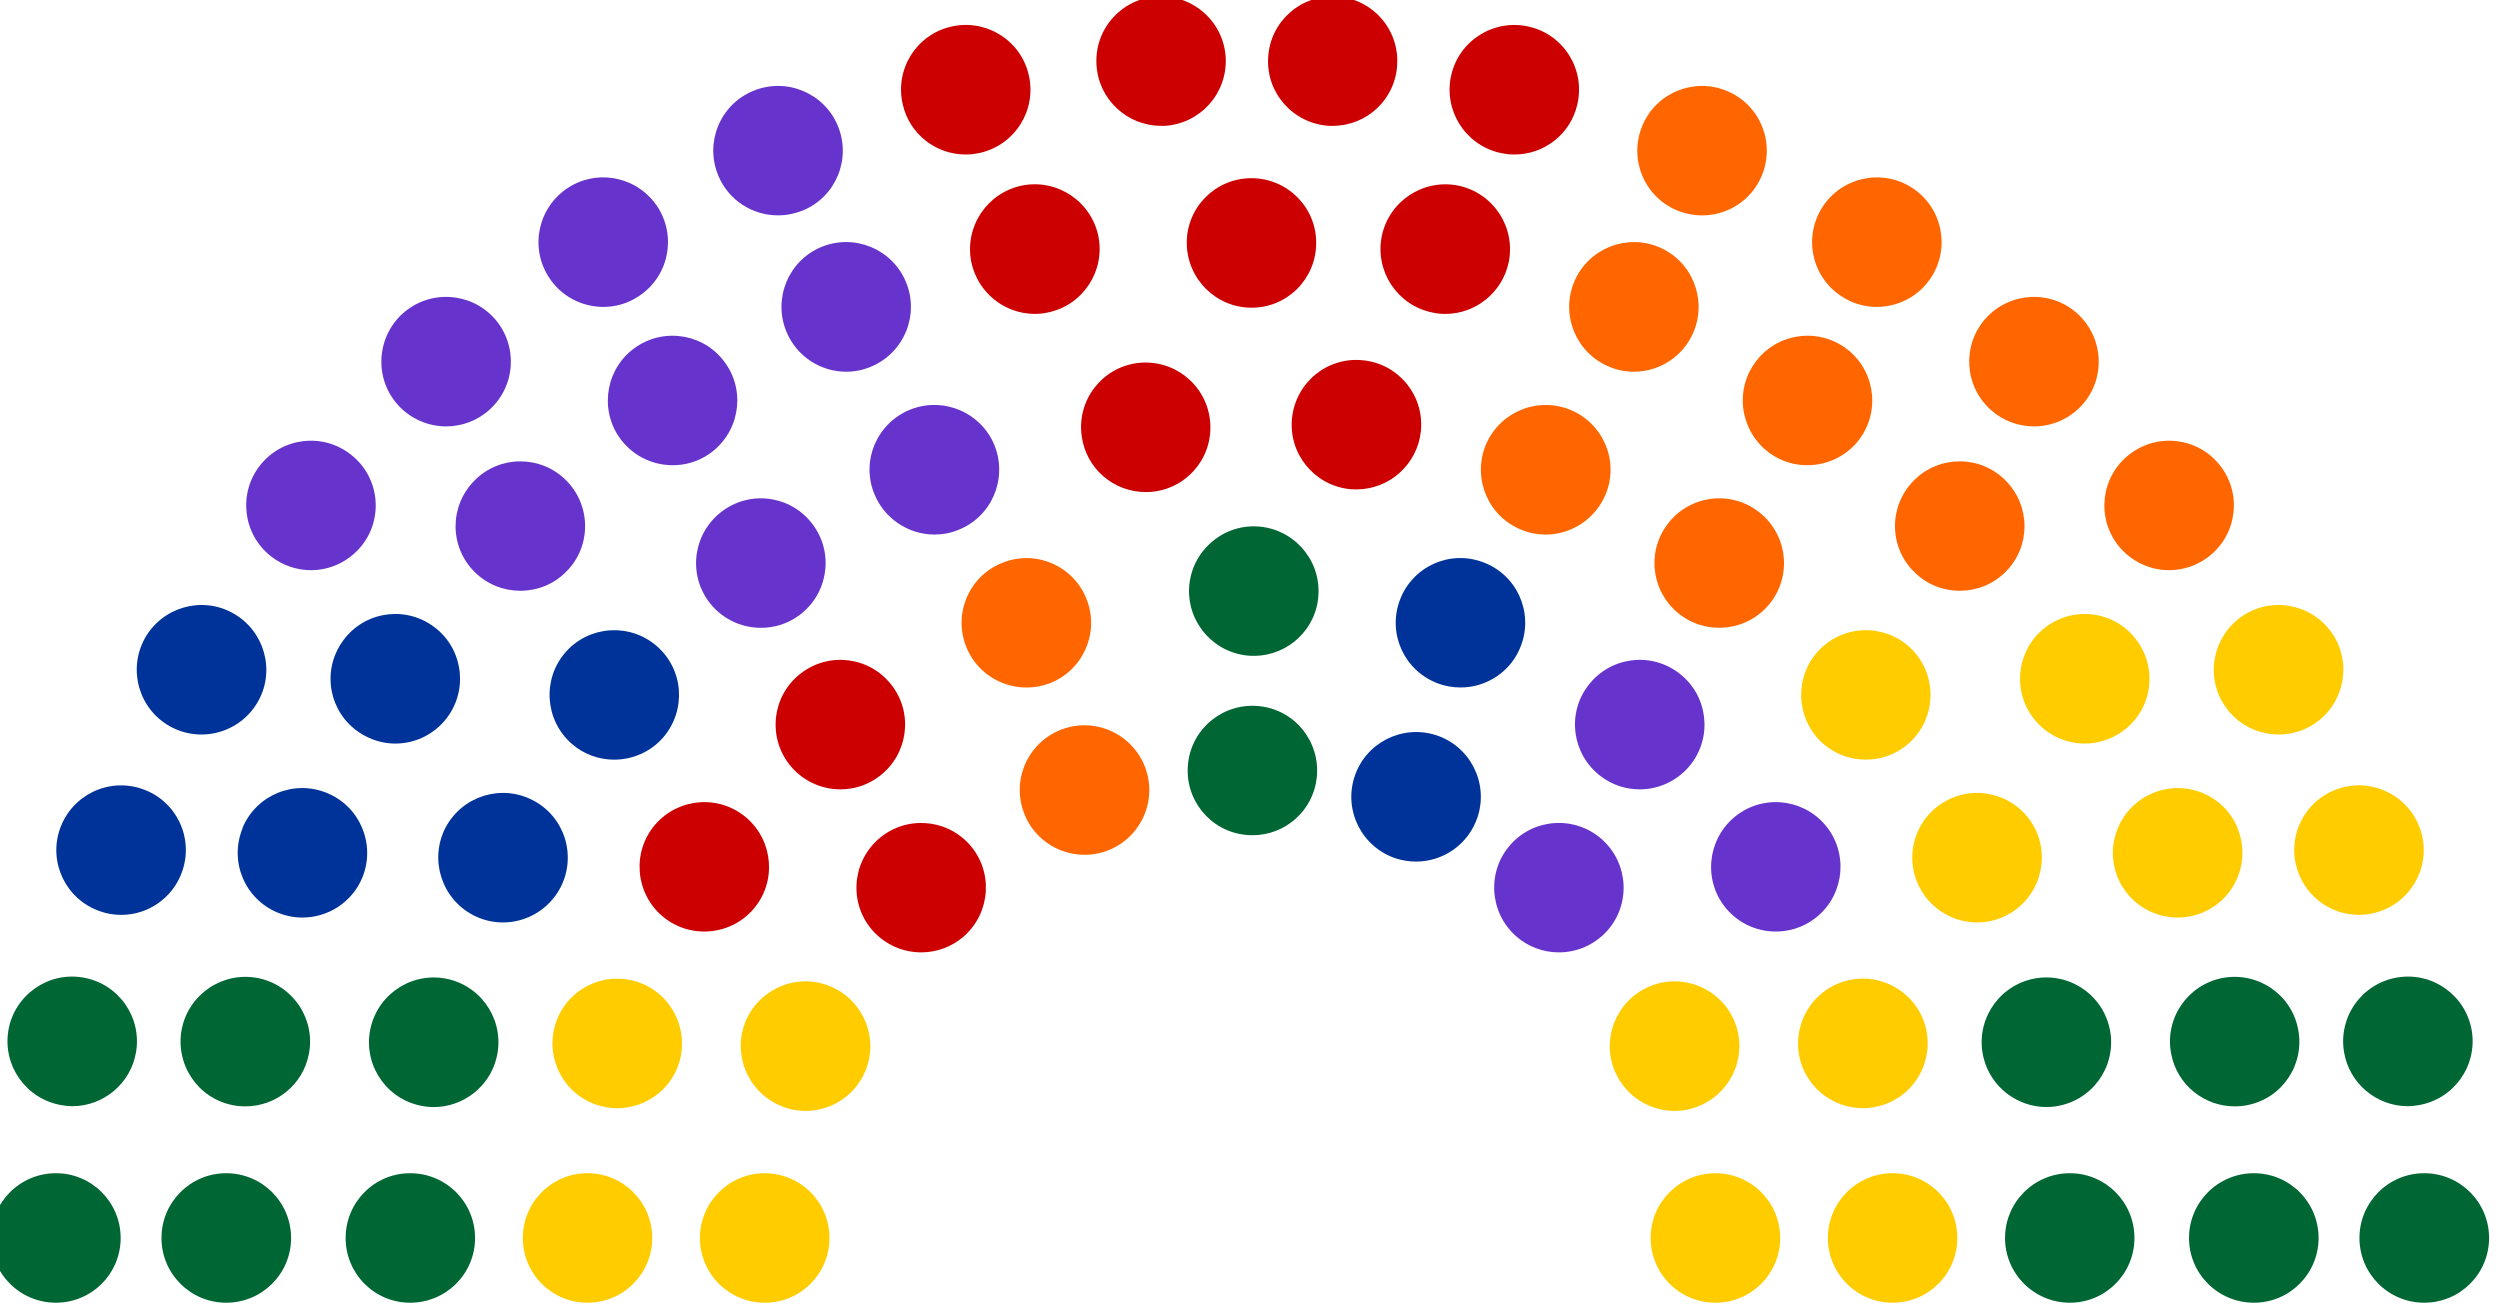 <?xml version="1.0" encoding="UTF-8" standalone="no"?>
<!-- Created with Inkscape (http://www.inkscape.org/) -->

<svg
   xmlns:dc="http://purl.org/dc/elements/1.1/"
   xmlns:cc="http://creativecommons.org/ns#"
   xmlns:rdf="http://www.w3.org/1999/02/22-rdf-syntax-ns#"
   xmlns:svg="http://www.w3.org/2000/svg"
   xmlns="http://www.w3.org/2000/svg"
   xmlns:sodipodi="http://sodipodi.sourceforge.net/DTD/sodipodi-0.dtd"
   xmlns:inkscape="http://www.inkscape.org/namespaces/inkscape"
   width="1.087in"
   height="0.569in"
   viewBox="0 0 27.617 14.442"
   version="1.1"
   id="svg406"
   inkscape:version="0.92.3 (2405546, 2018-03-11)"
   sodipodi:docname="logo_icon.svg">
  <defs
     id="defs400" />
  <sodipodi:namedview
     id="base"
     pagecolor="#ffffff"
     bordercolor="#666666"
     borderopacity="1.0"
     inkscape:pageopacity="0.0"
     inkscape:pageshadow="2"
     inkscape:zoom="0.35"
     inkscape:cx="900.76131"
     inkscape:cy="578.72076"
     inkscape:document-units="mm"
     inkscape:current-layer="layer1"
     showgrid="false"
     fit-margin-top="0"
     fit-margin-left="0"
     fit-margin-right="0"
     fit-margin-bottom="0"
     units="in"
     inkscape:window-width="2560"
     inkscape:window-height="1371"
     inkscape:window-x="0"
     inkscape:window-y="41"
     inkscape:window-maximized="1" />
  <g
     inkscape:label="Camada 1"
     inkscape:groupmode="layer"
     id="layer1"
     transform="translate(132.493,-287.511)">
    <g
       transform="matrix(0.282,0,0,0.282,-258.183,227.542)"
       id="g4206">
      <path
         inkscape:connector-curvature="0"
         d="m 495.049,240.294 c -1.393,-0.153 -2.652,0.848 -2.8,2.248 -0.151,1.391 0.852,2.646 2.243,2.791 0.1,0.013 0.19,0.016 0.282,0.016 1.285,0 2.377,-0.963 2.517,-2.257 0.15,-1.401 -0.851,-2.65 -2.242,-2.798 z"
         id="path7120"
         style="fill:#006633;fill-opacity:1" />
      <path
         inkscape:connector-curvature="0"
         d="m 493.101,229.035 c -0.183,-1.387 -1.458,-2.363 -2.85,-2.181 -1.382,0.185 -2.361,1.462 -2.169,2.849 0.165,1.279 1.25,2.203 2.509,2.203 0.108,0 0.215,-0.004 0.339,-0.021 1.384,-0.186 2.361,-1.458 2.171,-2.85 z"
         id="path7122"
         style="fill:#cc0000;fill-opacity:1" />
      <path
         inkscape:connector-curvature="0"
         d="m 492.199,222.153 c 0.008,1.4 1.143,2.531 2.535,2.531 0.007,0 0.007,0 0.016,0 1.4,-0.004 2.525,-1.148 2.518,-2.548 0,-1.399 -1.144,-2.53 -2.543,-2.525 -1.401,0.002 -2.536,1.142 -2.526,2.542 z"
         id="path7124"
         style="fill:#cc0000;fill-opacity:1" />
      <path
         inkscape:connector-curvature="0"
         d="m 447.901,258.589 c -1.408,0 -2.543,1.136 -2.543,2.538 0,1.4 1.135,2.535 2.543,2.535 1.399,0 2.535,-1.135 2.535,-2.535 0,-1.402 -1.135,-2.538 -2.535,-2.538 z"
         id="path7126"
         style="fill:#006633;fill-opacity:1" />
      <path
         inkscape:connector-curvature="0"
         d="m 448.953,250.922 c -1.375,-0.234 -2.684,0.701 -2.916,2.076 -0.231,1.383 0.704,2.692 2.079,2.924 0.142,0.025 0.282,0.042 0.422,0.042 1.219,0 2.295,-0.883 2.501,-2.121 0.233,-1.383 -0.703,-2.692 -2.086,-2.921 z"
         id="path7128"
         style="fill:#006633;fill-opacity:1" />
      <circle
         cx="475.665"
         cy="261.126"
         r="2.537"
         id="circle7130"
         style="fill:#ffcc00;fill-opacity:1" />
      <path
         inkscape:connector-curvature="0"
         d="m 478.3,251.297 c -1.275,-0.578 -2.775,0 -3.354,1.275 -0.571,1.278 0.008,2.777 1.283,3.35 0.339,0.154 0.688,0.227 1.036,0.227 0.969,0 1.897,-0.562 2.319,-1.506 0.571,-1.271 -0.009,-2.775 -1.284,-3.346 z"
         id="path7132"
         style="fill:#ffcc00;fill-opacity:1" />
      <path
         inkscape:connector-curvature="0"
         d="m 480.105,245.514 c -1.044,0.937 -1.135,2.54 -0.199,3.584 0.506,0.555 1.193,0.84 1.89,0.84 0.605,0 1.208,-0.215 1.688,-0.643 1.043,-0.937 1.136,-2.543 0.2,-3.586 -0.938,-1.04 -2.535,-1.126 -3.579,-0.195 z"
         id="path7134"
         style="fill:#cc0000;fill-opacity:1" />
      <path
         inkscape:connector-curvature="0"
         d="m 487.419,241.163 c -1.334,0.426 -2.071,1.855 -1.64,3.191 0.339,1.074 1.342,1.762 2.411,1.762 0.256,0 0.521,-0.037 0.778,-0.12 1.333,-0.432 2.071,-1.855 1.64,-3.19 -0.43,-1.334 -1.856,-2.07 -3.189,-1.643 z"
         id="path7136"
         style="fill:#ff6600;fill-opacity:1" />
      <path
         inkscape:connector-curvature="0"
         d="m 468.723,258.589 c -1.407,0 -2.533,1.136 -2.533,2.538 0,1.4 1.126,2.535 2.533,2.535 1.401,0 2.536,-1.135 2.536,-2.535 0,-1.402 -1.135,-2.538 -2.536,-2.538 z"
         id="path7138"
         style="fill:#ffcc00;fill-opacity:1" />
      <path
         inkscape:connector-curvature="0"
         d="m 470.646,251.085 c -1.333,-0.422 -2.758,0.322 -3.18,1.66 -0.414,1.34 0.323,2.759 1.656,3.178 0.257,0.078 0.514,0.119 0.763,0.119 1.085,0 2.087,-0.694 2.426,-1.775 v 0 c 0.414,-1.335 -0.323,-2.765 -1.665,-3.182 z"
         id="path7140"
         style="fill:#ffcc00;fill-opacity:1" />
      <path
         inkscape:connector-curvature="0"
         d="m 471.847,248.667 c 0.44,0.311 0.953,0.455 1.45,0.455 0.804,0 1.582,-0.373 2.08,-1.076 0.803,-1.146 0.521,-2.729 -0.622,-3.533 -1.144,-0.807 -2.733,-0.525 -3.538,0.622 -0.794,1.145 -0.522,2.728 0.63,3.532 z"
         id="path7142"
         style="fill:#cc0000;fill-opacity:1" />
      <path
         inkscape:connector-curvature="0"
         d="m 478.631,243.552 c 0.539,0 1.085,-0.169 1.548,-0.531 1.103,-0.854 1.318,-2.446 0.457,-3.553 -0.854,-1.111 -2.443,-1.317 -3.554,-0.46 -1.11,0.849 -1.317,2.444 -0.464,3.553 0.497,0.647 1.251,0.991 2.013,0.991 z"
         id="path7144"
         style="fill:#cc0000;fill-opacity:1" />
      <path
         inkscape:connector-curvature="0"
         d="m 485.92,239.563 c 0.282,0 0.58,-0.049 0.87,-0.151 1.316,-0.486 1.987,-1.939 1.507,-3.251 -0.481,-1.321 -1.938,-1.996 -3.248,-1.511 -1.326,0.476 -1.997,1.933 -1.516,3.25 0.374,1.025 1.343,1.663 2.387,1.663 z"
         id="path7146"
         style="fill:#ff6600;fill-opacity:1" />
      <path
         inkscape:connector-curvature="0"
         d="m 461.775,258.589 c -1.399,0 -2.526,1.136 -2.526,2.538 0,1.4 1.127,2.535 2.526,2.535 1.409,0 2.544,-1.135 2.544,-2.535 0,-1.402 -1.136,-2.538 -2.544,-2.538 z"
         id="path7148"
         style="fill:#006633;fill-opacity:1" />
      <path
         inkscape:connector-curvature="0"
         d="m 463.299,250.993 c -1.367,-0.33 -2.733,0.508 -3.064,1.869 -0.331,1.358 0.505,2.732 1.863,3.061 0.198,0.049 0.398,0.075 0.604,0.075 1.135,0 2.179,-0.78 2.46,-1.938 0.332,-1.364 -0.504,-2.733 -1.863,-3.067 z"
         id="path7150"
         style="fill:#006633;fill-opacity:1" />
      <path
         inkscape:connector-curvature="0"
         d="m 467.664,247.399 c 0.646,-1.242 0.166,-2.775 -1.077,-3.418 -1.241,-0.65 -2.774,-0.168 -3.428,1.075 -0.638,1.241 -0.157,2.774 1.085,3.423 0.372,0.195 0.771,0.287 1.168,0.287 0.911,0 1.796,-0.498 2.252,-1.367 z"
         id="path7152"
         style="fill:#003399;fill-opacity:1" />
      <path
         inkscape:connector-curvature="0"
         d="m 471.682,241.527 c 0.919,-1.062 0.819,-2.66 -0.241,-3.583 -1.052,-0.919 -2.659,-0.815 -3.578,0.237 -0.92,1.052 -0.812,2.659 0.24,3.583 0.48,0.422 1.077,0.625 1.665,0.625 0.713,-0.001 1.409,-0.291 1.914,-0.862 z"
         id="path7154"
         style="fill:#003399;fill-opacity:1" />
      <path
         inkscape:connector-curvature="0"
         d="m 477.587,233.23 c -0.803,-1.145 -2.385,-1.423 -3.528,-0.616 -1.152,0.809 -1.425,2.386 -0.622,3.534 0.498,0.704 1.284,1.076 2.079,1.076 0.505,0 1.011,-0.144 1.458,-0.459 1.143,-0.809 1.425,-2.387 0.613,-3.535 z"
         id="path7156"
         style="fill:#6633cc;fill-opacity:1" />
      <path
         inkscape:connector-curvature="0"
         d="m 483.236,233.393 c 1.309,-0.506 1.947,-1.979 1.442,-3.289 -0.513,-1.304 -1.988,-1.942 -3.289,-1.437 -1.309,0.513 -1.955,1.983 -1.441,3.287 0.398,1.002 1.359,1.616 2.36,1.616 0.315,0.001 0.63,-0.053 0.928,-0.177 z"
         id="path7158"
         style="fill:#6633cc;fill-opacity:1" />
      <path
         inkscape:connector-curvature="0"
         d="m 501.368,229.532 c 0.148,-1.396 -0.861,-2.645 -2.262,-2.788 -1.392,-0.148 -2.634,0.864 -2.784,2.259 -0.149,1.387 0.862,2.637 2.253,2.788 0.1,0.008 0.183,0.011 0.274,0.011 1.276,-0.001 2.379,-0.969 2.519,-2.27 z"
         id="path7160"
         style="fill:#cc0000;fill-opacity:1" />
      <path
         inkscape:connector-curvature="0"
         d="m 454.569,258.589 c -1.4,0 -2.534,1.136 -2.534,2.538 0,1.4 1.134,2.535 2.534,2.535 1.408,0 2.543,-1.135 2.543,-2.535 0,-1.402 -1.135,-2.538 -2.543,-2.538 z"
         id="path7162"
         style="fill:#006633;fill-opacity:1" />
      <path
         inkscape:connector-curvature="0"
         d="m 455.811,250.944 c -1.375,-0.266 -2.708,0.625 -2.982,2.001 0,-0.005 0,-0.005 0,-0.005 -0.266,1.379 0.622,2.714 1.996,2.982 0.166,0.033 0.339,0.049 0.497,0.049 1.184,0 2.253,-0.835 2.485,-2.045 0.274,-1.375 -0.62,-2.709 -1.996,-2.982 z"
         id="path7164"
         style="fill:#006633;fill-opacity:1" />
      <path
         inkscape:connector-curvature="0"
         d="m 458.52,243.696 c -1.292,-0.537 -2.775,0.074 -3.313,1.371 0.009,0 0.009,0 0.009,0 -0.538,1.297 0.075,2.775 1.367,3.312 0.322,0.133 0.654,0.195 0.968,0.195 1.003,0 1.946,-0.588 2.353,-1.568 0.528,-1.293 -0.084,-2.779 -1.384,-3.31 z"
         id="path7166"
         style="fill:#003399;fill-opacity:1" />
      <path
         inkscape:connector-curvature="0"
         d="m 462.603,237.111 c -1.16,-0.781 -2.742,-0.467 -3.512,0.7 v 0 c -0.787,1.165 -0.472,2.742 0.697,3.516 0.43,0.287 0.928,0.432 1.407,0.432 0.82,0 1.623,-0.402 2.112,-1.135 0.771,-1.16 0.464,-2.739 -0.704,-3.513 z"
         id="path7168"
         style="fill:#003399;fill-opacity:1" />
      <path
         inkscape:connector-curvature="0"
         d="m 464.301,235.036 c 0.498,0.494 1.144,0.737 1.79,0.737 0.654,0 1.301,-0.243 1.798,-0.748 0.993,-0.986 0.985,-2.597 -0.008,-3.583 -0.986,-0.986 -2.601,-0.986 -3.579,0.008 -0.995,0.994 -0.995,2.597 -0.001,3.586 z"
         id="path7170"
         style="fill:#6633cc;fill-opacity:1" />
      <path
         inkscape:connector-curvature="0"
         d="m 469.95,229.736 c 0.489,0.724 1.292,1.118 2.104,1.118 0.488,0.005 0.985,-0.136 1.416,-0.427 1.16,-0.783 1.474,-2.365 0.688,-3.524 -0.779,-1.164 -2.36,-1.47 -3.521,-0.687 -1.159,0.778 -1.465,2.36 -0.687,3.52 z"
         id="path7172"
         style="fill:#6633cc;fill-opacity:1" />
      <path
         inkscape:connector-curvature="0"
         d="m 476.519,225.633 c 0.406,0.968 1.341,1.559 2.336,1.559 0.331,0 0.654,-0.06 0.985,-0.203 1.284,-0.537 1.896,-2.02 1.357,-3.314 -0.537,-1.295 -2.028,-1.905 -3.321,-1.366 -1.292,0.544 -1.896,2.03 -1.357,3.324 z"
         id="path7174"
         style="fill:#6633cc;fill-opacity:1" />
      <path
         inkscape:connector-curvature="0"
         d="m 483.758,222.894 c 0.249,1.196 1.3,2.033 2.486,2.033 0.166,0 0.331,-0.016 0.505,-0.054 1.366,-0.273 2.261,-1.611 1.988,-2.986 -0.282,-1.371 -1.616,-2.261 -2.99,-1.989 -1.376,0.284 -2.263,1.617 -1.989,2.996 z"
         id="path7176"
         style="fill:#cc0000;fill-opacity:1" />
      <path
         inkscape:connector-curvature="0"
         d="m 449.624,248.326 c 0.273,0.101 0.556,0.143 0.837,0.143 1.043,0 2.021,-0.655 2.385,-1.702 0.464,-1.322 -0.232,-2.771 -1.558,-3.228 -1.325,-0.463 -2.766,0.237 -3.23,1.558 -0.464,1.325 0.24,2.771 1.566,3.229 z"
         id="path7178"
         style="fill:#003399;fill-opacity:1" />
      <path
         inkscape:connector-curvature="0"
         d="m 452.382,241.092 c 0.382,0.211 0.804,0.312 1.217,0.312 0.896,0 1.764,-0.475 2.228,-1.312 0.679,-1.228 0.224,-2.769 -1.002,-3.448 -1.226,-0.676 -2.766,-0.224 -3.446,0.998 -0.67,1.23 -0.231,2.771 1.003,3.45 z"
         id="path7180"
         style="fill:#003399;fill-opacity:1" />
      <path
         inkscape:connector-curvature="0"
         d="m 456.317,234.417 c 0.463,0.367 1.019,0.549 1.574,0.549 0.745,0 1.482,-0.331 1.987,-0.96 0.871,-1.093 0.688,-2.696 -0.415,-3.561 -1.093,-0.871 -2.691,-0.689 -3.562,0.409 -0.868,1.098 -0.686,2.691 0.416,3.563 z"
         id="path7182"
         style="fill:#6633cc;fill-opacity:1" />
      <path
         inkscape:connector-curvature="0"
         d="m 463.183,229.334 c 0.604,0 1.217,-0.215 1.698,-0.65 1.043,-0.94 1.126,-2.543 0.19,-3.587 -0.944,-1.039 -2.542,-1.122 -3.587,-0.185 -1.035,0.94 -1.126,2.543 -0.182,3.586 0.498,0.549 1.194,0.836 1.881,0.836 z"
         id="path7184"
         style="fill:#6633cc;fill-opacity:1" />
      <path
         inkscape:connector-curvature="0"
         d="m 469.345,224.653 c 0.463,0 0.936,-0.127 1.35,-0.397 1.193,-0.75 1.533,-2.319 0.788,-3.499 -0.753,-1.182 -2.319,-1.533 -3.503,-0.783 -1.184,0.757 -1.533,2.322 -0.779,3.503 0.48,0.764 1.308,1.176 2.144,1.176 z"
         id="path7186"
         style="fill:#6633cc;fill-opacity:1" />
      <path
         inkscape:connector-curvature="0"
         d="m 476.188,221.067 c 0.331,0 0.662,-0.067 0.985,-0.198 1.292,-0.539 1.896,-2.03 1.351,-3.323 -0.54,-1.286 -2.03,-1.895 -3.322,-1.349 -1.292,0.539 -1.897,2.028 -1.351,3.322 0.406,0.968 1.343,1.548 2.337,1.548 z"
         id="path7188"
         style="fill:#6633cc;fill-opacity:1" />
      <path
         inkscape:connector-curvature="0"
         d="m 483.534,218.683 c 0.19,0 0.39,-0.023 0.58,-0.067 1.366,-0.32 2.211,-1.682 1.896,-3.045 -0.315,-1.37 -1.682,-2.215 -3.047,-1.896 -1.367,0.315 -2.212,1.685 -1.889,3.048 0.265,1.172 1.309,1.96 2.46,1.96 z"
         id="path7190"
         style="fill:#cc0000;fill-opacity:1" />
      <path
         inkscape:connector-curvature="0"
         d="m 491.188,217.56 c 0.058,0 0.108,0 0.158,0 1.399,-0.091 2.459,-1.296 2.377,-2.692 -0.091,-1.4 -1.292,-2.459 -2.692,-2.373 -1.399,0.083 -2.46,1.288 -2.368,2.687 0.081,1.341 1.2,2.378 2.525,2.378 z"
         id="path7192"
         style="fill:#cc0000;fill-opacity:1" />
      <path
         inkscape:connector-curvature="0"
         d="m 501.955,241.426 c -1.334,-0.422 -2.766,0.312 -3.189,1.645 -0.429,1.338 0.308,2.759 1.641,3.193 0.256,0.078 0.521,0.117 0.78,0.117 1.067,0 2.062,-0.686 2.409,-1.762 0.43,-1.332 -0.307,-2.766 -1.641,-3.193 z"
         id="path7194"
         style="fill:#003399;fill-opacity:1" />
      <path
         inkscape:connector-curvature="0"
         d="m 494.94,233.251 c -1.399,-0.062 -2.584,1.023 -2.651,2.423 -0.057,1.405 1.027,2.584 2.428,2.647 0.034,0 0.075,0 0.117,0 1.34,0 2.468,-1.06 2.524,-2.418 0.066,-1.405 -1.026,-2.585 -2.418,-2.652 z"
         id="path7196"
         style="fill:#006633;fill-opacity:1" />
      <path
         inkscape:connector-curvature="0"
         d="m 540.671,258.589 c -1.399,0 -2.535,1.136 -2.535,2.538 0,1.4 1.136,2.535 2.535,2.535 1.408,0 2.543,-1.135 2.543,-2.535 0,-1.402 -1.135,-2.538 -2.543,-2.538 z"
         id="path7198"
         style="fill:#006633;fill-opacity:1" />
      <path
         inkscape:connector-curvature="0"
         d="m 540.031,255.964 c 0.143,0 0.284,-0.017 0.424,-0.042 1.375,-0.231 2.312,-1.541 2.08,-2.924 -0.233,-1.375 -1.541,-2.311 -2.917,-2.076 -1.384,0.229 -2.318,1.537 -2.085,2.921 0.205,1.239 1.283,2.121 2.498,2.121 z"
         id="path7200"
         style="fill:#006633;fill-opacity:1" />
      <path
         inkscape:connector-curvature="0"
         d="m 497.765,217.56 c 0.049,0 0.1,0 0.157,0 1.326,0 2.444,-1.036 2.518,-2.377 0.091,-1.399 -0.969,-2.604 -2.368,-2.687 -1.401,-0.086 -2.601,0.973 -2.684,2.373 -0.092,1.394 0.968,2.599 2.377,2.691 z"
         id="path7202"
         style="fill:#cc0000;fill-opacity:1" />
      <circle
         cx="512.907"
         cy="261.126"
         r="2.537"
         id="circle7204"
         style="fill:#ffcc00;fill-opacity:1" />
      <path
         inkscape:connector-curvature="0"
         d="m 512.343,255.922 c 1.276,-0.572 1.854,-2.071 1.283,-3.35 -0.579,-1.275 -2.078,-1.854 -3.354,-1.275 -1.275,0.57 -1.855,2.074 -1.284,3.346 0.424,0.943 1.35,1.506 2.32,1.506 0.348,0 0.694,-0.072 1.035,-0.227 z"
         id="path7206"
         style="fill:#ffcc00;fill-opacity:1" />
      <path
         inkscape:connector-curvature="0"
         d="m 508.466,245.514 c -1.044,-0.932 -2.643,-0.846 -3.578,0.195 -0.936,1.043 -0.845,2.649 0.198,3.586 0.48,0.428 1.085,0.643 1.69,0.643 0.695,0 1.383,-0.285 1.888,-0.84 0.937,-1.044 0.846,-2.647 -0.198,-3.584 z"
         id="path7208"
         style="fill:#6633cc;fill-opacity:1" />
      <path
         inkscape:connector-curvature="0"
         d="m 519.847,258.589 c -1.4,0 -2.535,1.136 -2.535,2.538 0,1.4 1.135,2.535 2.535,2.535 1.408,0 2.536,-1.135 2.536,-2.535 0,-1.402 -1.128,-2.538 -2.536,-2.538 z"
         id="path7210"
         style="fill:#ffcc00;fill-opacity:1" />
      <path
         inkscape:connector-curvature="0"
         d="m 519.449,255.922 c 1.334,-0.419 2.072,-1.838 1.659,-3.178 -0.424,-1.338 -1.849,-2.082 -3.184,-1.66 -1.341,0.418 -2.077,1.848 -1.664,3.182 v 0 c 0.34,1.081 1.343,1.775 2.428,1.775 0.249,0.001 0.504,-0.04 0.761,-0.119 z"
         id="path7212"
         style="fill:#ffcc00;fill-opacity:1" />
      <path
         inkscape:connector-curvature="0"
         d="m 515.275,249.122 c 0.497,0 1.01,-0.145 1.449,-0.455 1.152,-0.804 1.424,-2.387 0.63,-3.532 -0.804,-1.147 -2.394,-1.429 -3.537,-0.622 -1.143,0.805 -1.424,2.387 -0.621,3.533 0.497,0.703 1.277,1.076 2.079,1.076 z"
         id="path7214"
         style="fill:#6633cc;fill-opacity:1" />
      <path
         inkscape:connector-curvature="0"
         d="m 508.393,243.021 c 0.465,0.362 1.01,0.531 1.548,0.531 0.761,0 1.515,-0.345 2.013,-0.991 0.854,-1.109 0.646,-2.705 -0.463,-3.553 -1.111,-0.857 -2.701,-0.65 -3.555,0.46 -0.862,1.107 -0.647,2.7 0.457,3.553 z"
         id="path7216"
         style="fill:#6633cc;fill-opacity:1" />
      <path
         inkscape:connector-curvature="0"
         d="m 503.786,234.648 c -1.31,-0.485 -2.768,0.19 -3.248,1.511 -0.479,1.312 0.191,2.765 1.518,3.251 0.28,0.102 0.58,0.151 0.868,0.151 1.035,0 2.006,-0.638 2.377,-1.664 0.481,-1.315 -0.19,-2.772 -1.515,-3.249 z"
         id="path7218"
         style="fill:#003399;fill-opacity:1" />
      <path
         inkscape:connector-curvature="0"
         d="m 526.796,258.589 c -1.407,0 -2.543,1.136 -2.543,2.538 0,1.4 1.136,2.535 2.543,2.535 1.393,0 2.526,-1.135 2.526,-2.535 10e-4,-1.402 -1.133,-2.538 -2.526,-2.538 z"
         id="path7220"
         style="fill:#006633;fill-opacity:1" />
      <path
         inkscape:connector-curvature="0"
         d="m 526.474,255.922 c 1.358,-0.328 2.193,-1.702 1.863,-3.061 -0.331,-1.361 -1.699,-2.199 -3.065,-1.869 -1.358,0.334 -2.194,1.703 -1.863,3.066 0.282,1.158 1.326,1.938 2.461,1.938 0.206,0.002 0.404,-0.025 0.604,-0.074 z"
         id="path7222"
         style="fill:#006633;fill-opacity:1" />
      <path
         inkscape:connector-curvature="0"
         d="m 525.412,245.056 c -0.653,-1.243 -2.187,-1.726 -3.428,-1.075 -1.243,0.643 -1.724,2.176 -1.077,3.418 0.455,0.869 1.343,1.367 2.254,1.367 0.396,0 0.792,-0.092 1.165,-0.287 1.244,-0.648 1.726,-2.182 1.086,-3.423 z"
         id="path7224"
         style="fill:#ffcc00;fill-opacity:1" />
      <path
         inkscape:connector-curvature="0"
         d="m 520.469,241.763 c 1.052,-0.924 1.159,-2.531 0.239,-3.583 -0.918,-1.052 -2.526,-1.156 -3.578,-0.237 -1.051,0.924 -1.158,2.522 -0.239,3.583 0.504,0.571 1.199,0.861 1.913,0.861 0.588,10e-4 1.185,-0.202 1.665,-0.624 z"
         id="path7226"
         style="fill:#ffcc00;fill-opacity:1" />
      <path
         inkscape:connector-curvature="0"
         d="m 515.134,236.147 c 0.804,-1.147 0.53,-2.725 -0.623,-3.534 -1.143,-0.807 -2.725,-0.529 -3.527,0.616 -0.812,1.148 -0.529,2.727 0.613,3.534 0.448,0.315 0.952,0.459 1.457,0.459 0.797,0.001 1.583,-0.371 2.08,-1.075 z"
         id="path7228"
         style="fill:#ff6600;fill-opacity:1" />
      <path
         inkscape:connector-curvature="0"
         d="m 508.624,231.955 c 0.513,-1.304 -0.132,-2.774 -1.442,-3.287 -1.3,-0.505 -2.772,0.133 -3.289,1.437 -0.505,1.31 0.133,2.783 1.442,3.289 0.299,0.124 0.614,0.178 0.929,0.178 1.001,-0.001 1.962,-0.615 2.36,-1.617 z"
         id="path7230"
         style="fill:#ff6600;fill-opacity:1" />
      <path
         inkscape:connector-curvature="0"
         d="m 534.003,258.589 c -1.408,0 -2.543,1.136 -2.543,2.538 0,1.4 1.135,2.535 2.543,2.535 1.399,0 2.532,-1.135 2.532,-2.535 0,-1.402 -1.132,-2.538 -2.532,-2.538 z"
         id="path7232"
         style="fill:#006633;fill-opacity:1" />
      <path
         inkscape:connector-curvature="0"
         d="m 533.248,255.971 c 0.157,0 0.333,-0.016 0.497,-0.049 1.374,-0.269 2.262,-1.604 1.988,-2.982 0,0 0,0 0,0.005 -0.265,-1.376 -1.598,-2.267 -2.975,-2.001 -1.374,0.273 -2.27,1.607 -1.994,2.982 0.233,1.21 1.3,2.045 2.484,2.045 z"
         id="path7234"
         style="fill:#006633;fill-opacity:1" />
      <path
         inkscape:connector-curvature="0"
         d="m 531.991,248.379 c 1.291,-0.537 1.903,-2.016 1.365,-3.312 0,0 0,0 0.009,0 -0.537,-1.297 -2.022,-1.908 -3.312,-1.371 -1.302,0.531 -1.916,2.018 -1.386,3.311 0.407,0.98 1.352,1.568 2.354,1.568 0.315,0 0.644,-0.063 0.97,-0.196 z"
         id="path7236"
         style="fill:#ffcc00;fill-opacity:1" />
      <path
         inkscape:connector-curvature="0"
         d="m 525.969,237.111 c -1.168,0.774 -1.476,2.353 -0.705,3.513 0.488,0.732 1.294,1.135 2.113,1.135 0.479,0 0.976,-0.145 1.408,-0.432 1.165,-0.773 1.48,-2.351 0.694,-3.516 v 0 c -0.77,-1.167 -2.352,-1.481 -3.51,-0.7 z"
         id="path7238"
         style="fill:#ffcc00;fill-opacity:1" />
      <path
         inkscape:connector-curvature="0"
         d="m 520.684,235.025 c 0.497,0.505 1.143,0.748 1.798,0.748 0.646,0 1.291,-0.243 1.788,-0.737 0.994,-0.989 0.994,-2.592 0,-3.586 -0.978,-0.994 -2.594,-0.994 -3.579,-0.008 -0.994,0.986 -1.002,2.597 -0.007,3.583 z"
         id="path7240"
         style="fill:#ff6600;fill-opacity:1" />
      <path
         inkscape:connector-curvature="0"
         d="m 514.413,226.903 c -0.787,1.159 -0.472,2.741 0.687,3.524 0.432,0.291 0.929,0.432 1.417,0.427 0.812,0 1.615,-0.394 2.104,-1.118 0.778,-1.16 0.471,-2.743 -0.687,-3.521 -1.16,-0.782 -2.742,-0.476 -3.521,0.688 z"
         id="path7242"
         style="fill:#ff6600;fill-opacity:1" />
      <path
         inkscape:connector-curvature="0"
         d="m 508.731,226.989 c 0.324,0.143 0.653,0.203 0.985,0.203 0.996,0 1.93,-0.591 2.337,-1.559 0.537,-1.293 -0.066,-2.78 -1.359,-3.323 -1.291,-0.539 -2.783,0.07 -3.321,1.366 -0.539,1.293 0.075,2.776 1.358,3.313 z"
         id="path7244"
         style="fill:#ff6600;fill-opacity:1" />
      <path
         inkscape:connector-curvature="0"
         d="m 501.824,224.874 c 0.173,0.038 0.338,0.054 0.504,0.054 1.184,0 2.235,-0.837 2.484,-2.033 0.273,-1.379 -0.612,-2.712 -1.986,-2.995 -1.378,-0.272 -2.71,0.618 -2.99,1.989 -0.273,1.373 0.62,2.711 1.988,2.985 z"
         id="path7246"
         style="fill:#cc0000;fill-opacity:1" />
      <path
         inkscape:connector-curvature="0"
         d="m 535.725,246.766 c 0.365,1.047 1.342,1.702 2.385,1.702 0.284,0 0.564,-0.042 0.838,-0.143 1.326,-0.458 2.029,-1.903 1.564,-3.229 -0.463,-1.32 -1.904,-2.021 -3.229,-1.558 -1.327,0.457 -2.022,1.906 -1.558,3.228 z"
         id="path7248"
         style="fill:#ffcc00;fill-opacity:1" />
      <path
         inkscape:connector-curvature="0"
         d="m 532.743,240.092 c 0.464,0.838 1.334,1.312 2.228,1.312 0.415,0 0.838,-0.102 1.219,-0.312 1.233,-0.68 1.673,-2.22 1.002,-3.451 -0.68,-1.221 -2.221,-1.673 -3.446,-0.998 -1.226,0.68 -1.682,2.221 -1.003,3.449 z"
         id="path7250"
         style="fill:#ffcc00;fill-opacity:1" />
      <path
         inkscape:connector-curvature="0"
         d="m 530.682,234.966 c 0.554,0 1.108,-0.182 1.571,-0.549 1.103,-0.871 1.285,-2.464 0.415,-3.562 -0.869,-1.099 -2.468,-1.28 -3.561,-0.409 -1.102,0.865 -1.285,2.468 -0.414,3.561 0.506,0.628 1.242,0.959 1.989,0.959 z"
         id="path7252"
         style="fill:#ff6600;fill-opacity:1" />
      <path
         inkscape:connector-curvature="0"
         d="m 523.691,228.684 c 0.48,0.435 1.094,0.65 1.698,0.65 0.688,0 1.382,-0.286 1.879,-0.835 0.945,-1.043 0.853,-2.646 -0.183,-3.586 -1.042,-0.937 -2.642,-0.854 -3.586,0.185 -0.935,1.042 -0.853,2.645 0.192,3.586 z"
         id="path7254"
         style="fill:#ff6600;fill-opacity:1" />
      <path
         inkscape:connector-curvature="0"
         d="m 517.876,224.256 c 0.414,0.27 0.885,0.397 1.349,0.397 0.837,0 1.665,-0.413 2.146,-1.176 0.754,-1.181 0.405,-2.746 -0.779,-3.503 -1.183,-0.75 -2.749,-0.398 -3.502,0.783 -0.747,1.18 -0.407,2.749 0.786,3.499 z"
         id="path7256"
         style="fill:#ff6600;fill-opacity:1" />
      <path
         inkscape:connector-curvature="0"
         d="m 511.399,220.87 c 0.323,0.131 0.654,0.198 0.985,0.198 0.993,0 1.931,-0.58 2.336,-1.548 0.547,-1.293 -0.06,-2.783 -1.352,-3.322 -1.29,-0.546 -2.781,0.062 -3.32,1.349 -0.546,1.292 0.058,2.784 1.351,3.323 z"
         id="path7258"
         style="fill:#ff6600;fill-opacity:1" />
      <path
         inkscape:connector-curvature="0"
         d="m 504.456,218.616 c 0.19,0.044 0.39,0.067 0.58,0.067 1.152,0 2.195,-0.788 2.461,-1.959 0.322,-1.364 -0.522,-2.733 -1.889,-3.048 -1.366,-0.319 -2.733,0.526 -3.049,1.896 -0.314,1.363 0.532,2.724 1.897,3.044 z"
         id="path7260"
         style="fill:#cc0000;fill-opacity:1" />
    </g>
  </g>
</svg>
